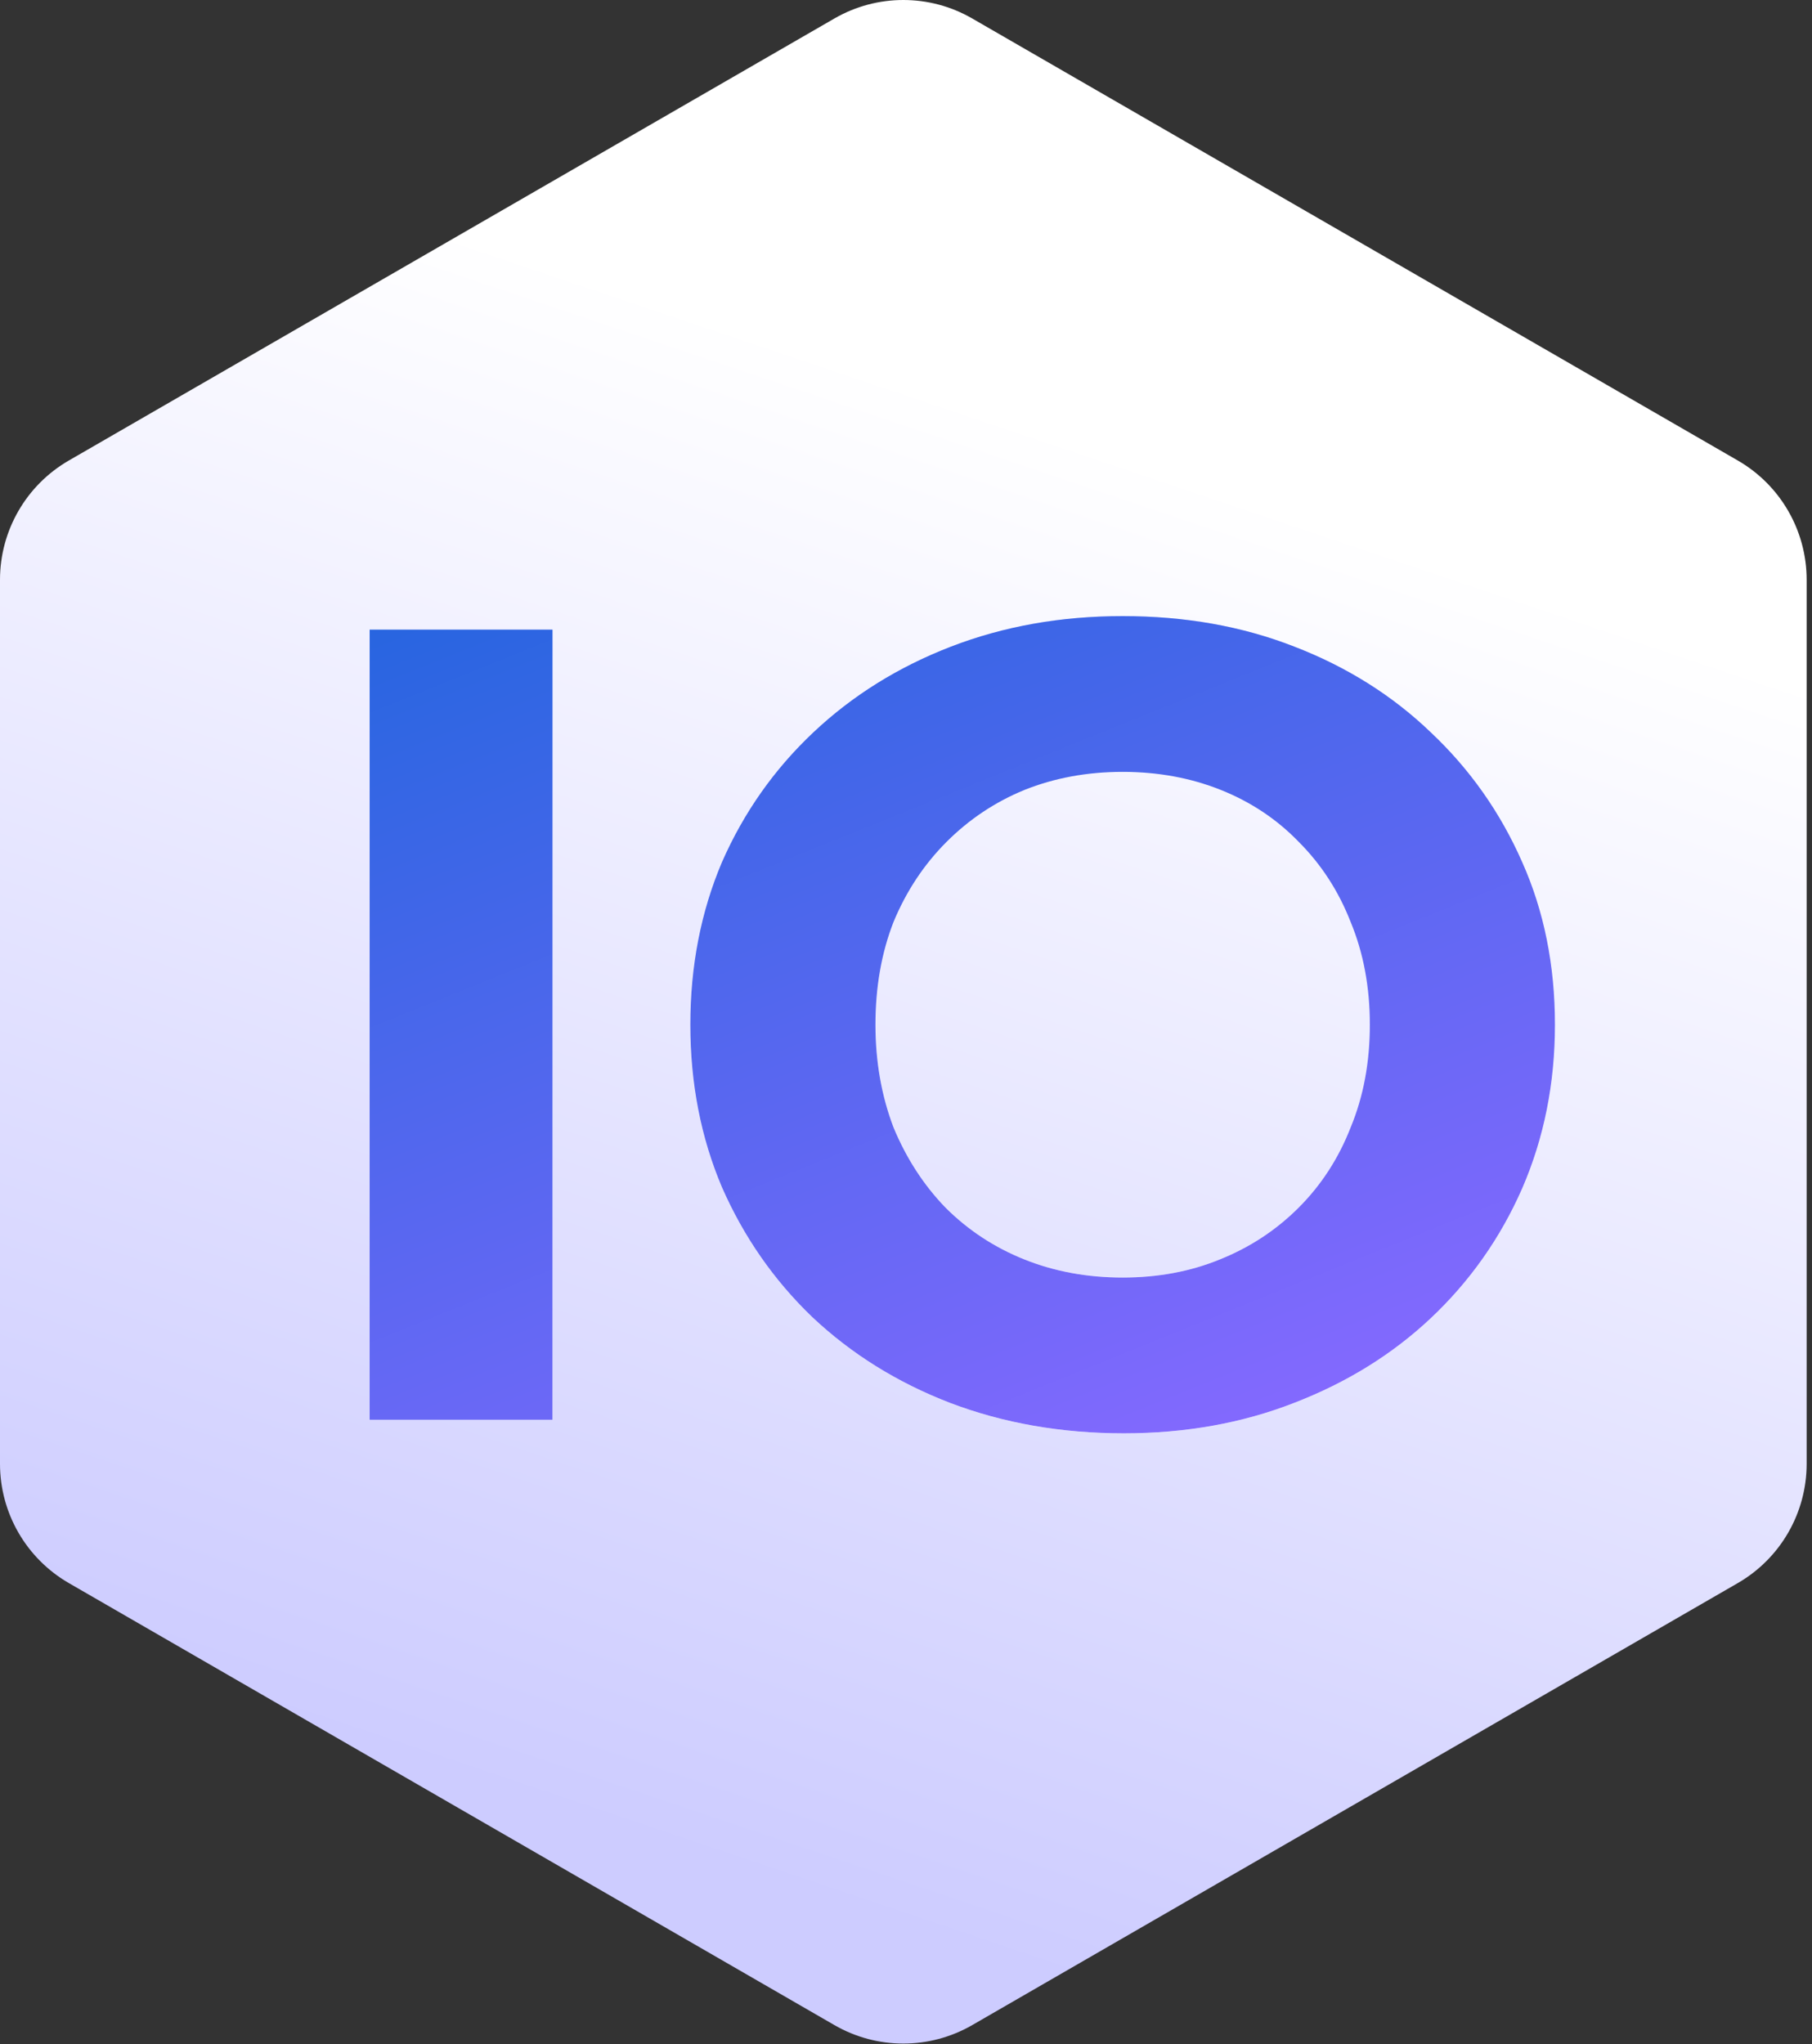 <svg width="250" height="282" viewBox="0 0 250 282" fill="none" xmlns="http://www.w3.org/2000/svg">
<rect x="0" y="0" width="250" height="282" fill="#333333" stroke="none"/>
<path d="M115.129 2.547L9.503 63.531C3.623 66.925 0 73.199 0 79.987V201.955C0 208.744 3.623 215.016 9.503 218.412L115.129 279.395C121.008 282.789 128.252 282.789 134.132 279.395L239.757 218.412C245.639 215.016 249.261 208.744 249.261 201.955V79.987C249.261 73.199 245.639 66.925 239.757 63.531L134.132 2.547C131.192 0.848 127.911 0 124.631 0C121.349 0 118.069 0.848 115.129 2.547Z" fill="url(#paint0_linear_1_535)"/>
<path d="M51 195.878V86.869H76.228V195.878H51Z" fill="white"/>
<path d="M51 195.878V86.869H76.228V195.878H51Z" fill="url(#paint1_linear_1_535)"/>
<path d="M51 195.878V86.869H76.228V195.878H51Z" fill="url(#paint2_linear_1_535)"/>
<path d="M155.046 197.747C146.429 197.747 138.435 196.346 131.064 193.543C123.796 190.739 117.463 186.794 112.065 181.707C106.77 176.62 102.617 170.65 99.607 163.798C96.7 156.946 95.246 149.471 95.246 141.374C95.246 133.276 96.7 125.801 99.607 118.949C102.617 112.097 106.822 106.127 112.221 101.04C117.619 95.953 123.952 92.008 131.219 89.205C138.487 86.402 146.377 85 154.89 85C163.507 85 171.397 86.402 178.561 89.205C185.828 92.008 192.109 95.953 197.404 101.04C202.803 106.127 207.007 112.097 210.018 118.949C213.029 125.697 214.534 133.172 214.534 141.374C214.534 149.471 213.029 156.998 210.018 163.954C207.007 170.806 202.803 176.776 197.404 181.863C192.109 186.846 185.828 190.739 178.561 193.543C171.397 196.346 163.559 197.747 155.046 197.747ZM154.89 176.257C159.77 176.257 164.234 175.426 168.283 173.765C172.436 172.104 176.069 169.716 179.184 166.602C182.298 163.487 184.686 159.801 186.347 155.545C188.112 151.288 188.995 146.565 188.995 141.374C188.995 136.183 188.112 131.459 186.347 127.202C184.686 122.946 182.298 119.26 179.184 116.146C176.173 113.031 172.591 110.643 168.438 108.982C164.286 107.321 159.77 106.49 154.89 106.49C150.011 106.49 145.495 107.321 141.342 108.982C137.293 110.643 133.711 113.031 130.597 116.146C127.482 119.26 125.042 122.946 123.277 127.202C121.616 131.459 120.786 136.183 120.786 141.374C120.786 146.461 121.616 151.184 123.277 155.545C125.042 159.801 127.43 163.487 130.441 166.602C133.555 169.716 137.189 172.104 141.342 173.765C145.495 175.426 150.011 176.257 154.89 176.257Z" fill="white"/>
<path d="M155.046 197.747C146.429 197.747 138.435 196.346 131.064 193.543C123.796 190.739 117.463 186.794 112.065 181.707C106.77 176.62 102.617 170.65 99.607 163.798C96.7 156.946 95.246 149.471 95.246 141.374C95.246 133.276 96.7 125.801 99.607 118.949C102.617 112.097 106.822 106.127 112.221 101.04C117.619 95.953 123.952 92.008 131.219 89.205C138.487 86.402 146.377 85 154.89 85C163.507 85 171.397 86.402 178.561 89.205C185.828 92.008 192.109 95.953 197.404 101.04C202.803 106.127 207.007 112.097 210.018 118.949C213.029 125.697 214.534 133.172 214.534 141.374C214.534 149.471 213.029 156.998 210.018 163.954C207.007 170.806 202.803 176.776 197.404 181.863C192.109 186.846 185.828 190.739 178.561 193.543C171.397 196.346 163.559 197.747 155.046 197.747ZM154.89 176.257C159.77 176.257 164.234 175.426 168.283 173.765C172.436 172.104 176.069 169.716 179.184 166.602C182.298 163.487 184.686 159.801 186.347 155.545C188.112 151.288 188.995 146.565 188.995 141.374C188.995 136.183 188.112 131.459 186.347 127.202C184.686 122.946 182.298 119.26 179.184 116.146C176.173 113.031 172.591 110.643 168.438 108.982C164.286 107.321 159.77 106.49 154.89 106.49C150.011 106.49 145.495 107.321 141.342 108.982C137.293 110.643 133.711 113.031 130.597 116.146C127.482 119.26 125.042 122.946 123.277 127.202C121.616 131.459 120.786 136.183 120.786 141.374C120.786 146.461 121.616 151.184 123.277 155.545C125.042 159.801 127.43 163.487 130.441 166.602C133.555 169.716 137.189 172.104 141.342 173.765C145.495 175.426 150.011 176.257 154.89 176.257Z" fill="url(#paint3_linear_1_535)"/>
<path d="M155.046 197.747C146.429 197.747 138.435 196.346 131.064 193.543C123.796 190.739 117.463 186.794 112.065 181.707C106.77 176.62 102.617 170.65 99.607 163.798C96.7 156.946 95.246 149.471 95.246 141.374C95.246 133.276 96.7 125.801 99.607 118.949C102.617 112.097 106.822 106.127 112.221 101.04C117.619 95.953 123.952 92.008 131.219 89.205C138.487 86.402 146.377 85 154.89 85C163.507 85 171.397 86.402 178.561 89.205C185.828 92.008 192.109 95.953 197.404 101.04C202.803 106.127 207.007 112.097 210.018 118.949C213.029 125.697 214.534 133.172 214.534 141.374C214.534 149.471 213.029 156.998 210.018 163.954C207.007 170.806 202.803 176.776 197.404 181.863C192.109 186.846 185.828 190.739 178.561 193.543C171.397 196.346 163.559 197.747 155.046 197.747ZM154.89 176.257C159.77 176.257 164.234 175.426 168.283 173.765C172.436 172.104 176.069 169.716 179.184 166.602C182.298 163.487 184.686 159.801 186.347 155.545C188.112 151.288 188.995 146.565 188.995 141.374C188.995 136.183 188.112 131.459 186.347 127.202C184.686 122.946 182.298 119.26 179.184 116.146C176.173 113.031 172.591 110.643 168.438 108.982C164.286 107.321 159.77 106.49 154.89 106.49C150.011 106.49 145.495 107.321 141.342 108.982C137.293 110.643 133.711 113.031 130.597 116.146C127.482 119.26 125.042 122.946 123.277 127.202C121.616 131.459 120.786 136.183 120.786 141.374C120.786 146.461 121.616 151.184 123.277 155.545C125.042 159.801 127.43 163.487 130.441 166.602C133.555 169.716 137.189 172.104 141.342 173.765C145.495 175.426 150.011 176.257 154.89 176.257Z" fill="url(#paint4_linear_1_535)"/>
<defs>
<linearGradient id="paint0_linear_1_535" x1="165.398" y1="20.159" x2="86.782" y2="253.132" gradientUnits="userSpaceOnUse">
<stop stop-color="white"/>
<stop offset="0.177" stop-color="white"/>
<stop offset="1" stop-color="#CDCCFF"/>
</linearGradient>
<linearGradient id="paint1_linear_1_535" x1="159.505" y1="221.293" x2="110.079" y2="61.724" gradientUnits="userSpaceOnUse">
<stop stop-color="white"/>
<stop offset="0.177" stop-color="white"/>
<stop offset="1" stop-color="#CDCCFF"/>
</linearGradient>
<linearGradient id="paint2_linear_1_535" x1="135.324" y1="216.413" x2="74.638" y2="66.04" gradientUnits="userSpaceOnUse">
<stop stop-color="#8669FF"/>
<stop offset="0.994" stop-color="#2265DE"/>
<stop offset="1" stop-color="#2265DE"/>
</linearGradient>
<linearGradient id="paint3_linear_1_535" x1="159.505" y1="221.293" x2="110.079" y2="61.724" gradientUnits="userSpaceOnUse">
<stop stop-color="white"/>
<stop offset="0.177" stop-color="white"/>
<stop offset="1" stop-color="#CDCCFF"/>
</linearGradient>
<linearGradient id="paint4_linear_1_535" x1="135.324" y1="216.413" x2="74.638" y2="66.04" gradientUnits="userSpaceOnUse">
<stop stop-color="#8669FF"/>
<stop offset="0.994" stop-color="#2265DE"/>
<stop offset="1" stop-color="#2265DE"/>
</linearGradient>
</defs>
</svg>
